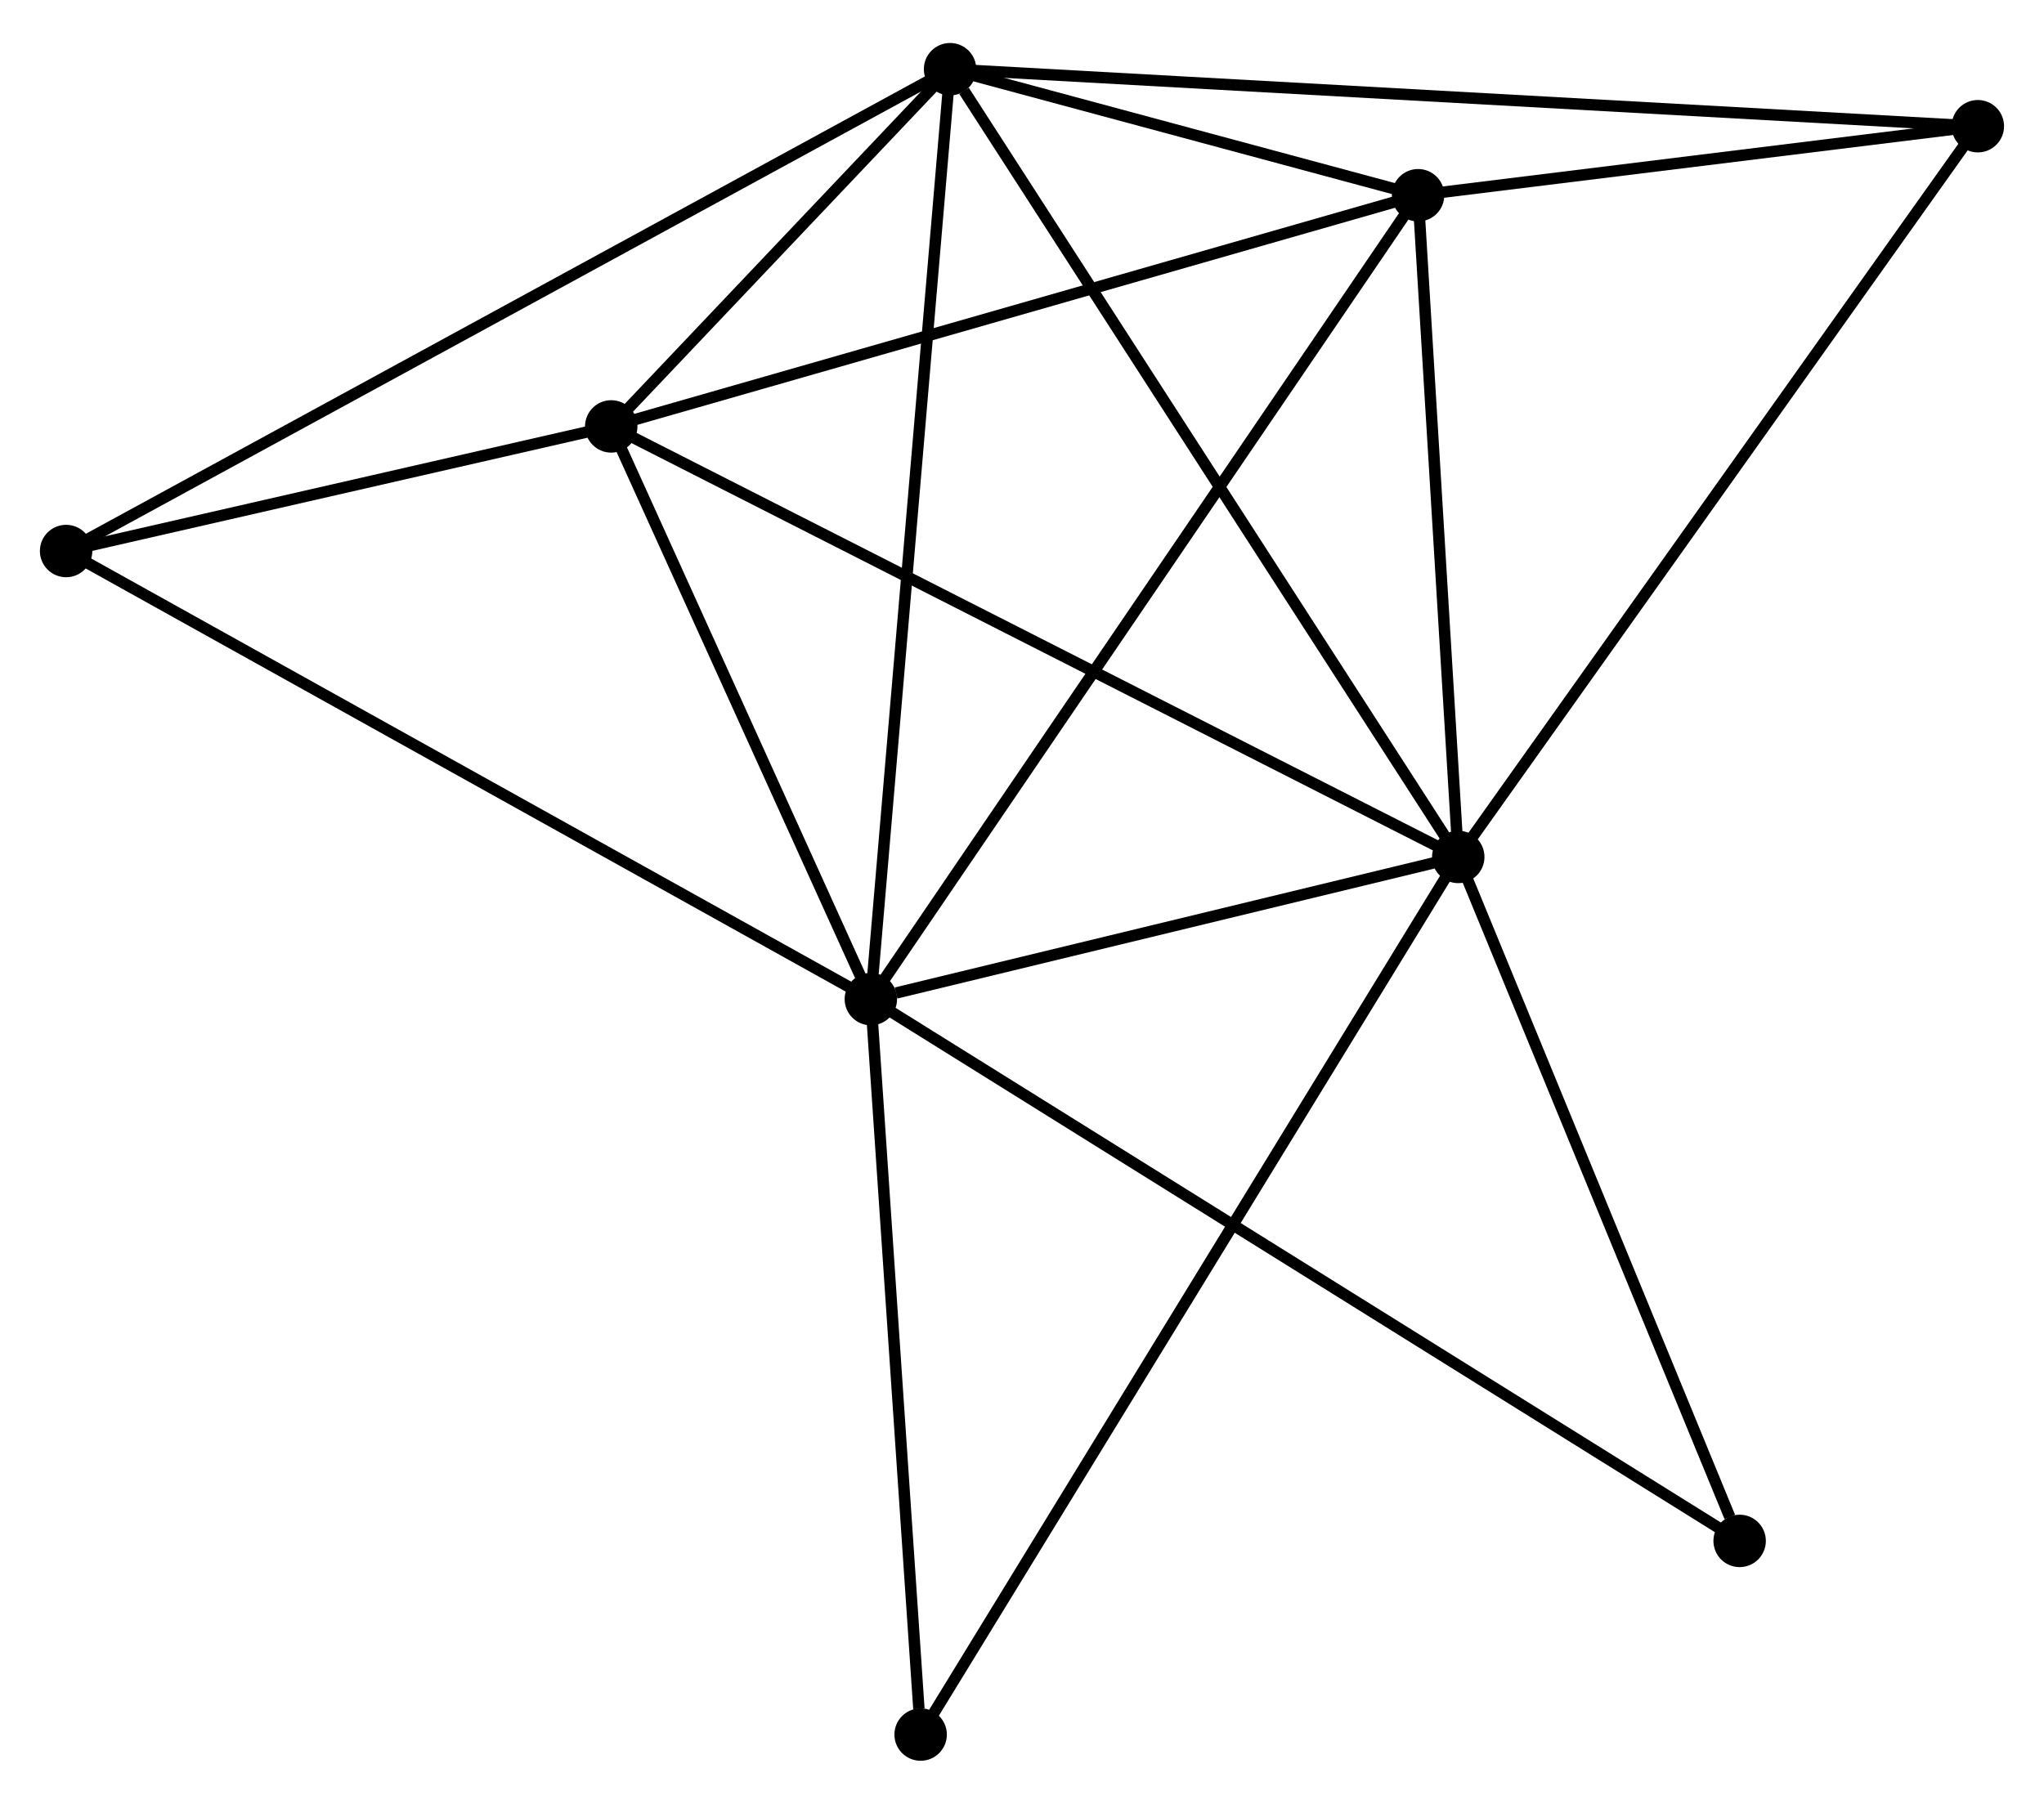 <?xml version="1.0" encoding="UTF-8" standalone="no"?>
<!DOCTYPE svg PUBLIC "-//W3C//DTD SVG 1.1//EN"
 "http://www.w3.org/Graphics/SVG/1.1/DTD/svg11.dtd">
<!-- Generated by graphviz version 2.36.0 (20140111.2315)
 -->
<!-- Title: %3 Pages: 1 -->
<svg width="179pt" height="158pt"
 viewBox="0.00 0.00 179.33 157.75" xmlns="http://www.w3.org/2000/svg" xmlns:xlink="http://www.w3.org/1999/xlink">
<g id="graph0" class="graph" transform="scale(1 1) rotate(0) translate(4 153.749)">
<title>%3</title>
<!-- 0 -->
<g id="node1" class="node"><title>0</title>
<ellipse fill="black" stroke="black" cx="72.404" cy="-66.342" rx="1.8" ry="1.8"/>
</g>
<!-- 1 -->
<g id="node2" class="node"><title>1</title>
<ellipse fill="black" stroke="black" cx="123.94" cy="-78.818" rx="1.8" ry="1.8"/>
</g>
<!-- 0&#45;&#45;1 -->
<g id="edge1" class="edge"><title>0&#45;&#45;1</title>
<path fill="none" stroke="black" d="M74.618,-66.878C83.096,-68.93 113.428,-76.273 121.791,-78.298"/>
</g>
<!-- 2 -->
<g id="node3" class="node"><title>2</title>
<ellipse fill="black" stroke="black" cx="79.354" cy="-147.949" rx="1.8" ry="1.8"/>
</g>
<!-- 0&#45;&#45;2 -->
<g id="edge2" class="edge"><title>0&#45;&#45;2</title>
<path fill="none" stroke="black" d="M72.576,-68.359C73.537,-79.65 78.242,-134.897 79.188,-146.002"/>
</g>
<!-- 3 -->
<g id="node4" class="node"><title>3</title>
<ellipse fill="black" stroke="black" cx="120.416" cy="-136.887" rx="1.8" ry="1.8"/>
</g>
<!-- 0&#45;&#45;3 -->
<g id="edge3" class="edge"><title>0&#45;&#45;3</title>
<path fill="none" stroke="black" d="M73.591,-68.086C80.233,-77.846 112.737,-125.604 119.271,-135.204"/>
</g>
<!-- 4 -->
<g id="node5" class="node"><title>4</title>
<ellipse fill="black" stroke="black" cx="49.626" cy="-116.599" rx="1.8" ry="1.8"/>
</g>
<!-- 0&#45;&#45;4 -->
<g id="edge4" class="edge"><title>0&#45;&#45;4</title>
<path fill="none" stroke="black" d="M71.646,-68.014C68.188,-75.645 53.922,-107.12 50.41,-114.869"/>
</g>
<!-- 5 -->
<g id="node6" class="node"><title>5</title>
<ellipse fill="black" stroke="black" cx="1.8" cy="-105.664" rx="1.8" ry="1.8"/>
</g>
<!-- 0&#45;&#45;5 -->
<g id="edge5" class="edge"><title>0&#45;&#45;5</title>
<path fill="none" stroke="black" d="M70.659,-67.314C60.89,-72.754 13.092,-99.375 3.484,-104.726"/>
</g>
<!-- 7 -->
<g id="node7" class="node"><title>7</title>
<ellipse fill="black" stroke="black" cx="76.772" cy="-1.8" rx="1.8" ry="1.8"/>
</g>
<!-- 0&#45;&#45;7 -->
<g id="edge6" class="edge"><title>0&#45;&#45;7</title>
<path fill="none" stroke="black" d="M72.53,-64.48C73.157,-55.221 75.935,-14.176 76.619,-4.059"/>
</g>
<!-- 8 -->
<g id="node8" class="node"><title>8</title>
<ellipse fill="black" stroke="black" cx="148.627" cy="-18.795" rx="1.8" ry="1.8"/>
</g>
<!-- 0&#45;&#45;8 -->
<g id="edge7" class="edge"><title>0&#45;&#45;8</title>
<path fill="none" stroke="black" d="M73.996,-65.349C83.916,-59.161 137.15,-25.954 147.044,-19.782"/>
</g>
<!-- 1&#45;&#45;2 -->
<g id="edge8" class="edge"><title>1&#45;&#45;2</title>
<path fill="none" stroke="black" d="M122.838,-80.527C116.723,-90.008 87.008,-136.081 80.581,-146.046"/>
</g>
<!-- 1&#45;&#45;3 -->
<g id="edge9" class="edge"><title>1&#45;&#45;3</title>
<path fill="none" stroke="black" d="M123.823,-80.75C123.288,-89.567 121.081,-125.934 120.537,-134.888"/>
</g>
<!-- 1&#45;&#45;4 -->
<g id="edge10" class="edge"><title>1&#45;&#45;4</title>
<path fill="none" stroke="black" d="M122.103,-79.752C111.821,-84.979 61.511,-110.556 51.398,-115.698"/>
</g>
<!-- 1&#45;&#45;7 -->
<g id="edge12" class="edge"><title>1&#45;&#45;7</title>
<path fill="none" stroke="black" d="M122.955,-77.209C116.816,-67.186 83.875,-13.397 77.752,-3.4"/>
</g>
<!-- 1&#45;&#45;8 -->
<g id="edge13" class="edge"><title>1&#45;&#45;8</title>
<path fill="none" stroke="black" d="M124.652,-77.086C128.194,-68.475 143.894,-30.304 147.763,-20.896"/>
</g>
<!-- 6 -->
<g id="node9" class="node"><title>6</title>
<ellipse fill="black" stroke="black" cx="169.525" cy="-142.944" rx="1.8" ry="1.8"/>
</g>
<!-- 1&#45;&#45;6 -->
<g id="edge11" class="edge"><title>1&#45;&#45;6</title>
<path fill="none" stroke="black" d="M125.067,-80.403C131.319,-89.198 161.699,-131.935 168.27,-141.178"/>
</g>
<!-- 2&#45;&#45;3 -->
<g id="edge14" class="edge"><title>2&#45;&#45;3</title>
<path fill="none" stroke="black" d="M81.118,-147.474C87.75,-145.687 111.167,-139.379 118.323,-137.451"/>
</g>
<!-- 2&#45;&#45;4 -->
<g id="edge15" class="edge"><title>2&#45;&#45;4</title>
<path fill="none" stroke="black" d="M78.077,-146.602C73.187,-141.445 55.689,-122.994 50.865,-117.906"/>
</g>
<!-- 2&#45;&#45;5 -->
<g id="edge16" class="edge"><title>2&#45;&#45;5</title>
<path fill="none" stroke="black" d="M77.734,-147.066C67.641,-141.563 13.478,-112.031 3.411,-106.542"/>
</g>
<!-- 2&#45;&#45;6 -->
<g id="edge17" class="edge"><title>2&#45;&#45;6</title>
<path fill="none" stroke="black" d="M81.237,-147.844C92.972,-147.193 155.947,-143.697 167.652,-143.047"/>
</g>
<!-- 3&#45;&#45;4 -->
<g id="edge18" class="edge"><title>3&#45;&#45;4</title>
<path fill="none" stroke="black" d="M118.666,-136.386C108.957,-133.603 61.778,-120.082 51.574,-117.158"/>
</g>
<!-- 3&#45;&#45;6 -->
<g id="edge19" class="edge"><title>3&#45;&#45;6</title>
<path fill="none" stroke="black" d="M122.526,-137.147C130.604,-138.144 159.508,-141.708 167.477,-142.691"/>
</g>
<!-- 4&#45;&#45;5 -->
<g id="edge20" class="edge"><title>4&#45;&#45;5</title>
<path fill="none" stroke="black" d="M47.571,-116.129C39.704,-114.331 11.555,-107.894 3.794,-106.12"/>
</g>
</g>
</svg>
